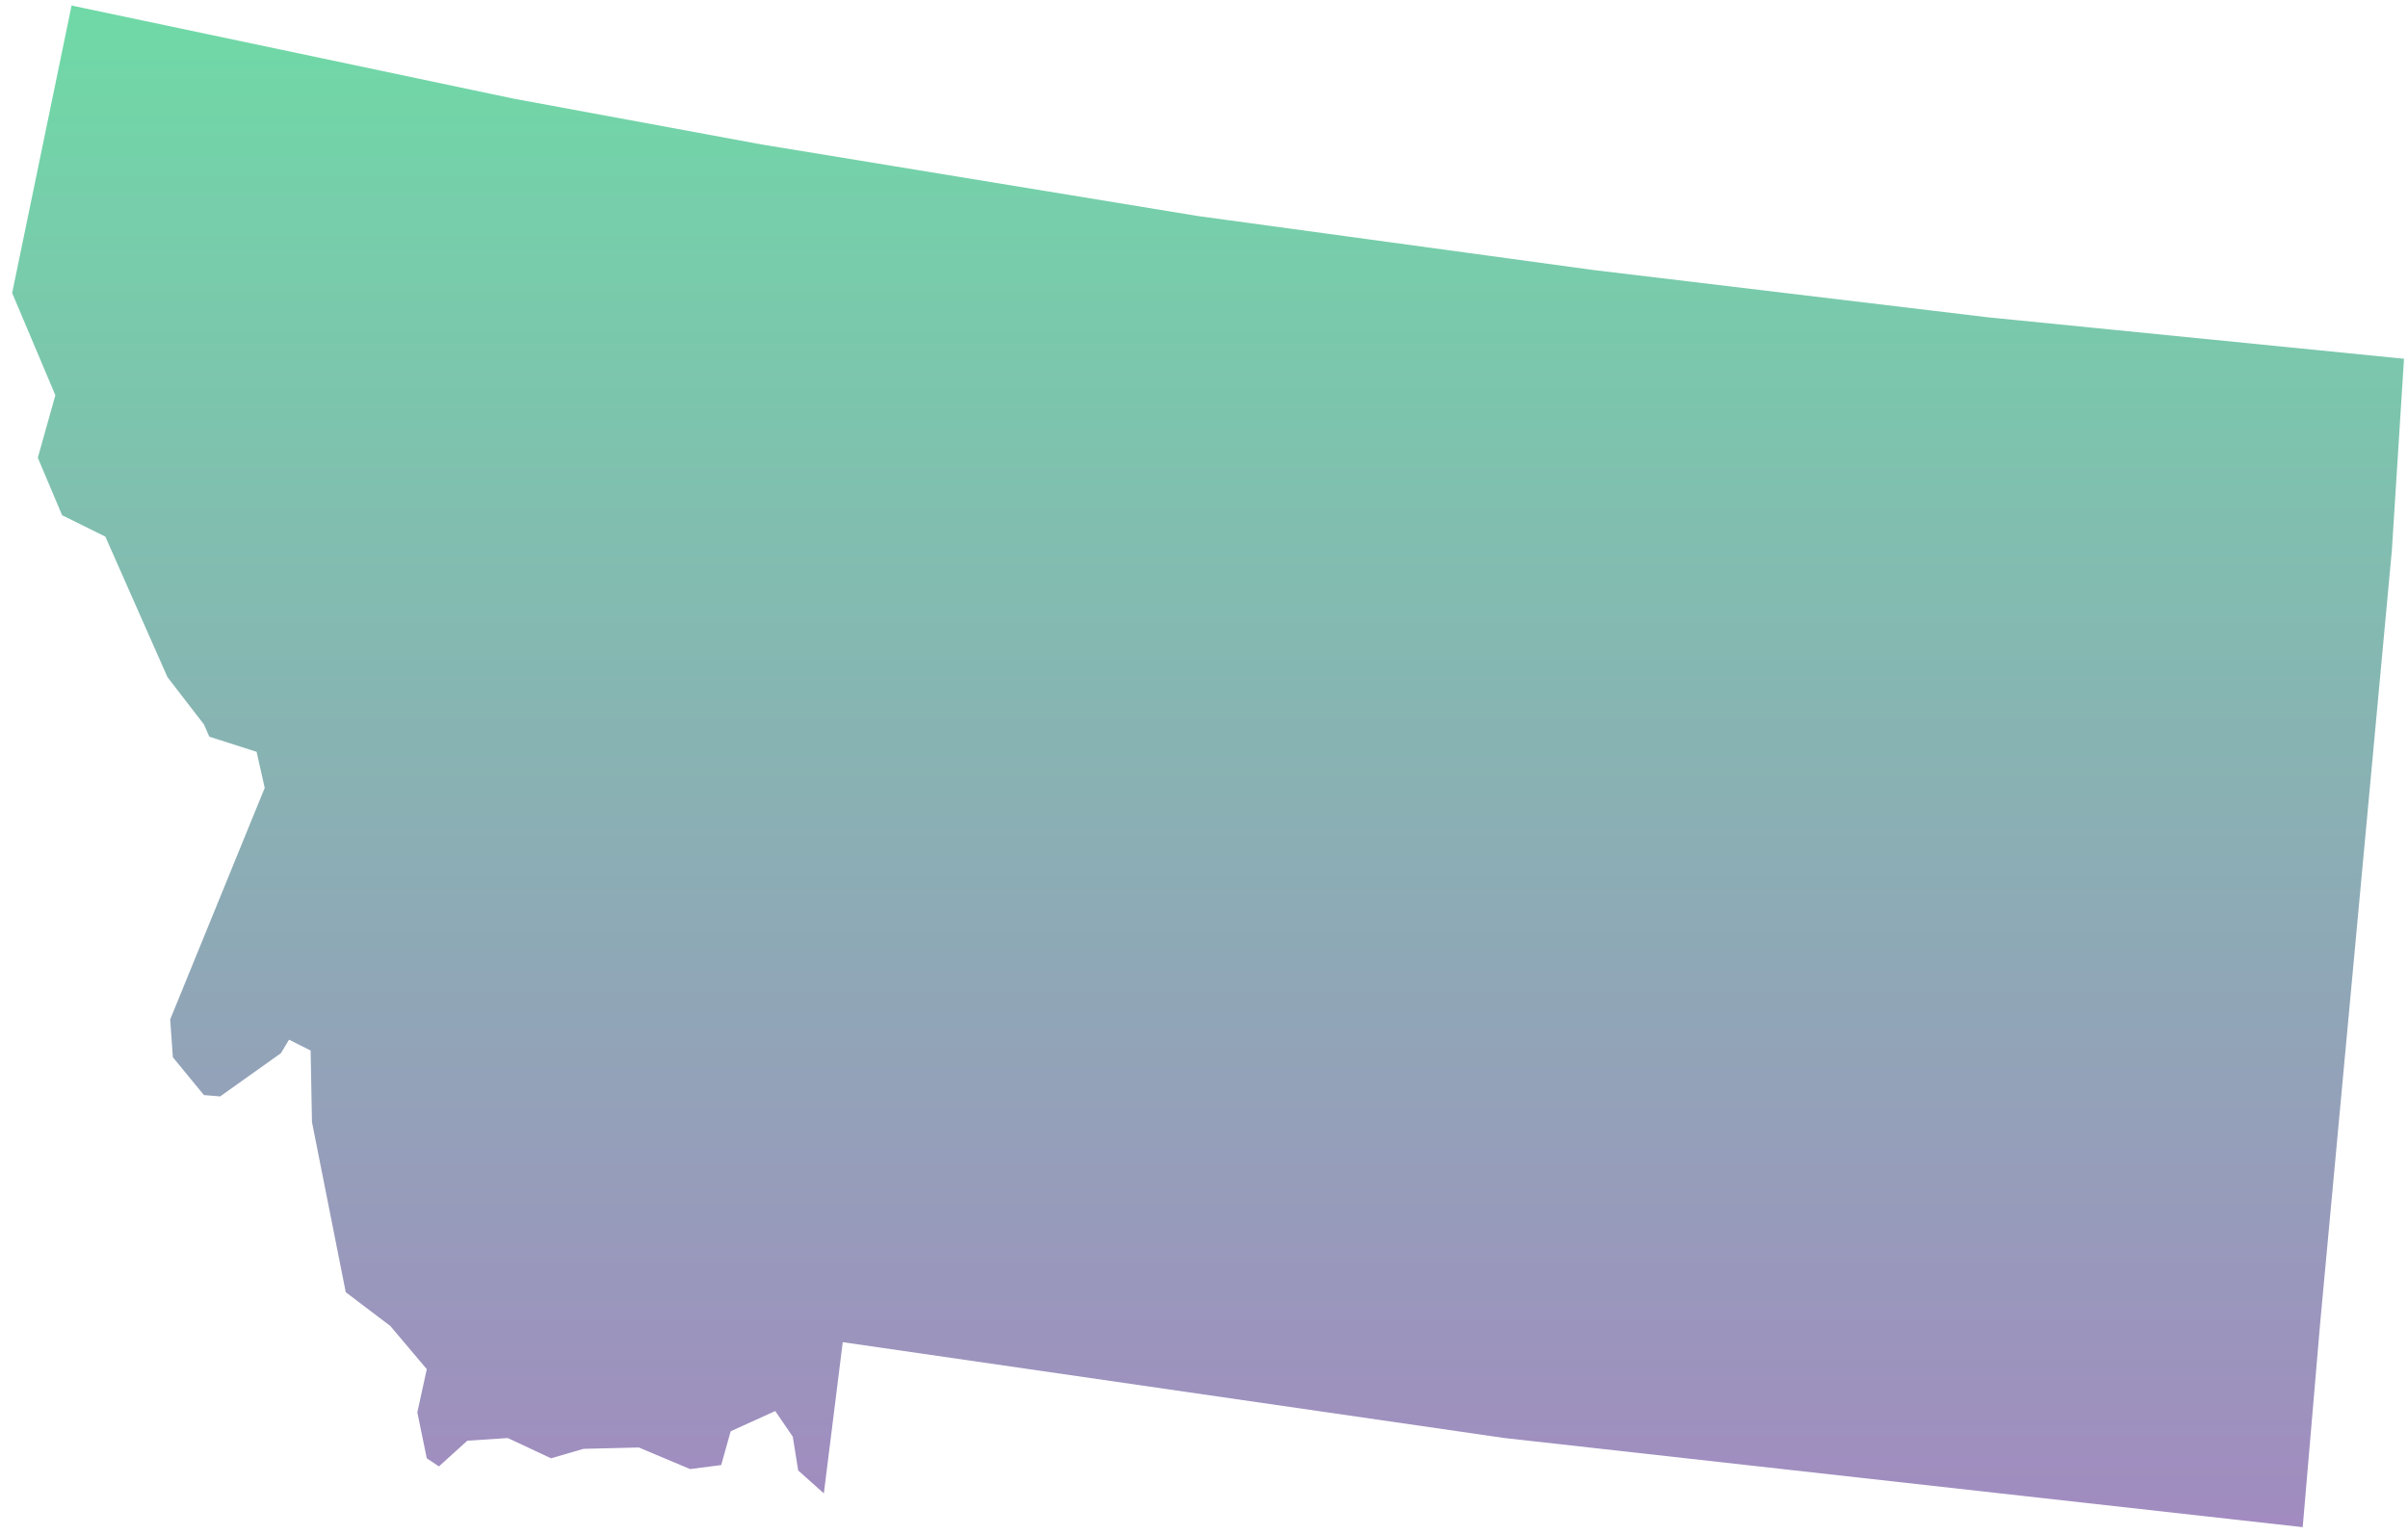 <?xml version="1.0" encoding="UTF-8"?>
<svg width="149px" height="95px" viewBox="0 0 149 95" version="1.1" xmlns="http://www.w3.org/2000/svg" xmlns:xlink="http://www.w3.org/1999/xlink">
    <!-- Generator: Sketch 52.3 (67297) - http://www.bohemiancoding.com/sketch -->
    <title>MT</title>
    <desc>Created with Sketch.</desc>
    <defs>
        <linearGradient x1="50%" y1="100%" x2="50%" y2="3.061617e-15%" id="linearGradient-1">
            <stop stop-color="#704C9F" offset="0%"></stop>
            <stop stop-color="#22C677" offset="100%"></stop>
        </linearGradient>
    </defs>
    <g id="Page-1" stroke="none" stroke-width="1" fill="none" fill-rule="evenodd" fill-opacity="0.65">
        <g id="Tablet" transform="translate(-154, -316)" fill="url(#linearGradient-1)">
            <g id="MT" transform="translate(154, 316)">
                <polygon points="148.001 34.071 143.572 81.814 142.485 94.517 93.096 89.001 52.147 83.068 50.977 92.427 49.389 91.007 49.055 88.918 47.969 87.33 45.211 88.583 44.626 90.672 42.704 90.923 39.528 89.586 36.102 89.67 34.096 90.255 31.422 89.001 28.915 89.168 27.16 90.756 26.408 90.255 25.823 87.413 26.408 84.739 24.151 82.065 21.394 79.976 19.304 69.446 19.221 65.017 17.884 64.348 17.382 65.184 13.622 67.858 12.619 67.775 10.697 65.435 10.53 63.095 16.38 48.763 15.878 46.531 12.953 45.595 12.619 44.835 10.363 41.91 6.518 33.21 3.844 31.89 2.34 28.33 3.426 24.461 0.752 18.134 4.429 0.343 31.756 6.101 47.133 8.942 74.126 13.371 98.612 16.714 123.014 19.639 148.753 22.204"></polygon>
            </g>
        </g>
    </g>
</svg>